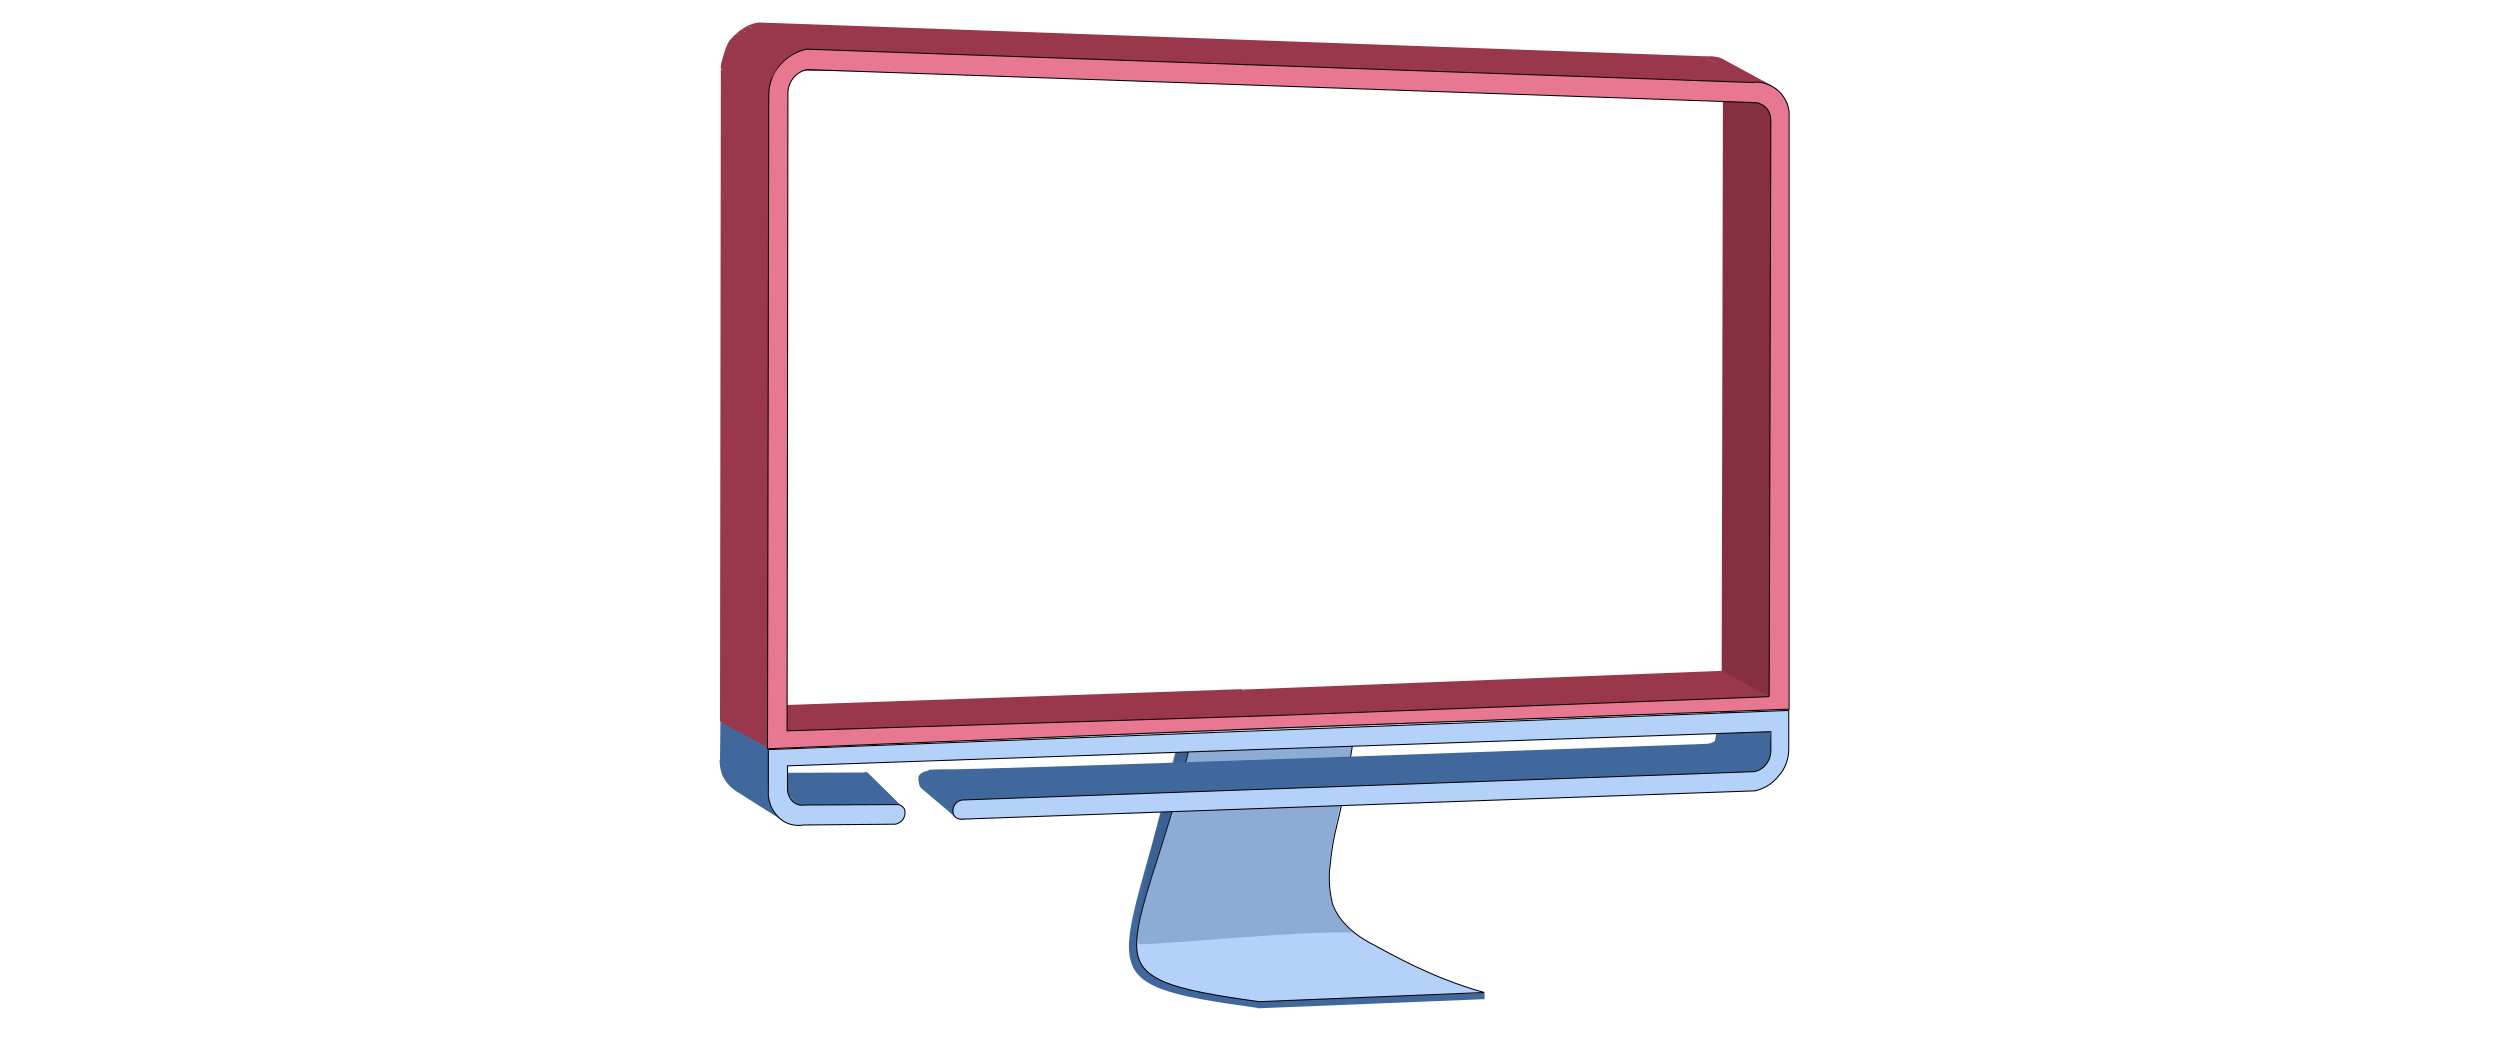 <svg version="1.1" id="Слой_1" xmlns="http://www.w3.org/2000/svg" xmlns:xlink="http://www.w3.org/1999/xlink" x="0" y="0" viewBox="0 0 600 250" xml:space="preserve"><style>.st2{fill:#40689d}.st3{fill:#b4d1fa;stroke:#000;stroke-width:.25}.st6{fill:#862f40}.st7{fill:#9a384b}</style><defs><path id="SVGID_1_" d="M172.7-25.6l256.8 39v238l-256.8 1z"/></defs><clipPath id="SVGID_2_"><use xlink:href="#SVGID_1_" overflow="visible"/></clipPath><g clip-path="url(#SVGID_2_)"><defs><path id="SVGID_3_" d="M270.8 177.4l95-2v68l-95 2z"/></defs><clipPath id="SVGID_4_"><use xlink:href="#SVGID_3_" overflow="visible"/></clipPath><g clip-path="url(#SVGID_4_)"><path class="st2" d="M356.3 238.3v1.5l-54.5 2.2v-2l54.5-1.7zm-54.5 2.1v1.5c-43.5-6-32-7.6-19.5-62l4-.9c-12.6 53.9-26.7 47.8 15.5 61.4z"/><path class="st3" d="M277.4 207.4c2.3-7.5 5.2-16 8.1-28.1l39.5-3c-1.6 10.4-3.1 17.6-4.6 23.7-1 4.4-1.1 7.9-1.3 8.6-.3 3.9.3 6.6.7 8.3.5 1.6 2.5 5.9 9 9.4 5.5 2.9 14.6 8.3 27.4 11.9l-54 2.2c-10.9-1.5-18.1-2.8-22.7-4.7-2.3-1-3.9-2.1-5-3.4-1.1-1.4-1.6-3-1.7-5s.3-4.4.9-7.3c.7-2.9 1.7-6.2 2.9-10.2.3-.8.5-1.6.8-2.4z"/><path d="M273.4 226.6c-2.5 0 4.9-32.6 8.9-47.6l42.5-.9c-5.2 26.4-10.1 36.7-.2 45.7-13.6-.4-43.6 2.8-51.2 2.8z" fill="#2f527f" fill-opacity=".3"/></g><path class="st2" d="M417.4 186.8l-9.7-7.8c2.2-.4 6.9-1.7 7.2-1.9l7.2 7.7c-.3.1-4.3 1.8-4.7 2z"/><path class="st2" d="M422.1 184.8l-11.6-6.3c.2-.1.4-.2.6-.4l11.6 6.3-.6.4zm.7-.4l-11.6-6.3c.2-.1.3-.2.5-.4l11.6 6.3c-.3.2-.4.3-.5.4zm.5-.4l-11.6-6.3.4-.4 11.6 6.3-.4.4z"/><path class="st2" d="M423.6 183.6l-11.6-6.3v-.2c.1-.1.1-.2.2-.3l11.6 6.3-.2.3v.2z"/><path class="st2" d="M423.5 184.1l-11.2-7.3c.1-.2.2-.4.3-.5l12.1 5.7c-.1.2-.7 2-.8 2.1"/><path class="st2" d="M424.3 182.6l-11.5-6.3c0-.2.2-.5.3-.7l11.6 6.3c-.1.2-.2.5-.3.7"/><path class="st2" d="M424.5 181.8l-11.6-6.3c.2-.6.3-1.2.3-1.8l11.6 6.3c.2.6.1 1.3-.3 1.8z"/><path class="st2" d="M425.8 186.3l-14.5-7.1 1.9-9.8 11.6 6.3 1 10.6z"/><path class="st2" d="M231.4 195.1s-11.4-10.4-8-10.4c12.6.2 186.6-6.2 186.6-6.2l15.2 7.6-193.8 9z"/><path class="st2" d="M229.3 196.1l-7.7-6.5c-.3-.2-.6-.5-.8-.8s-.2-.7-.3-1.1c-.1-1-1.3-3.5 8.2-2.9l-.3 8.7c-.1.3-.2.6-.2 1s.2.7.4 1.1c.2.3 1.1.6 1.4.7"/><path class="st2" d="M228.2 194.8l-6.5-6.4c0-.1.2-1.1 2-1.4l7.5 4.6c-.1.1-2.6 1.9-2.7 2"/><path class="st2" d="M228.9 193.3l-7.2-5.9.2-.3 7.2 5.9-.2.3z"/><path class="st2" d="M229.1 192.8l-7.3-5.8v.1l7.5 5.3-.2.4z"/><path class="st2" d="M229.3 192.6l-7.3-5.4.2-.2 7.3 5.4-.2.2z"/><path class="st2" d="M229.5 192.4l-7.7-3.9 1-1.3 7 4.9-.3.3"/><path class="st2" d="M229.8 192.3l-6.9-5 .4-.2 6.9 5-.4.2z"/><path class="st2" d="M230.5 196.6c-4.7-1.6-6.8-9.4-6.8-9.4.2-.1.4-.2.7-.2l6.4 4.7c1.3 3.2 1.6 5.7-.3 4.9zm-15.8-3.2l-7.3-8c.3-.1.5-.1.8 0l7.8 7.7c-.3-.1-1 .2-1.3.3z"/><path class="st2" d="M215.8 193.1l-8.2-7.9c.1 0 .2.1.4.2l8.2 7.9c-.2-.2-.2-.2-.4-.2zm.3.2l-8.1-7.9 8.1 7.9m-22.5.8l-12.2-8.6 26.3-.1 7.6 8.2-21.7.5zm-2.7-1.3l-11.7-7.3h.1l11.6 7.3m.1 0l-11.7-7.4c.2.1.4.2.6.2l11.6 7.3c-.1.2-.3 0-.5-.1z"/><path class="st2" d="M191.6 193.1l-11.6-7.3c.4.1.9 1.1 1.3 1l11.6 6.4c-.5.1-.9.1-1.3-.1m-3.2 4.2l-11.7-7.4c-.5-.3-1-.8-1.5-1.2-.8-.8-1.5-1.8-1.9-2.8-.4-1.2-.6-2.3-.6-3.5l11.6 7.3c0 1.2.2 2.3.6 3.4.4 1.1 1.1 2 1.9 2.9.5.4 1 .8 1.5 1.1"/><path class="st2" d="M184.4 189.9l-11.6-7.3.1-9.3 12.6 3.2-1.1 13.4z"/><path d="M184.5 179.6l-9.8-6.2 244.9-9.5 9.8 6.3c.1.1-244.8 9.4-244.9 9.4z" fill="#7f94b1"/><path class="st3" d="M426.8 186.3c-1.4 1.8-3.4 3-5.6 3.5l-190.4 6.8c-.3 0-.6 0-.8-.1-.3-.1-.5-.2-.7-.4s-.4-.4-.5-.7-.1-.6-.1-.8c0-.6.2-1.2.6-1.7s1-.8 1.6-.9l190.1-6.8c1.1-.2 2.1-.8 2.8-1.7.8-1 1.2-2.1 1.2-3.4v-4.5l-235.9 8.2h-.1v5.5c0 .6.1 1.1.3 1.6s.5 1 .9 1.4c.4.4.8.6 1.3.8s1 .2 1.5.1l22.1-.1c.3 0 .6 0 .8.1.3.1.5.2.7.4s.4.4.5.7.1.5.1.8c0 .6-.2 1.2-.6 1.7s-1 .8-1.6 1l-22.2.2c-1.1.2-2.2.1-3.2-.2s-2-.9-2.7-1.6c-.8-.8-1.5-1.8-1.9-2.8-.4-1.1-.7-2.2-.6-3.3v-10.2l244.9-9.4v9.2c0 2.4-.8 4.8-2.5 6.6z"/><path class="st6" d="M424.8 168.8l-11.6-6.1.3-140.1 11.6 5.3-.3 140.9z"/><path class="st6" d="M425 29l-11.6-6.3c0-.8-.2-1.5-.5-2.2-.4-.7-.9-1.2-1.6-1.6l11.7 6.3c.7.4 1.2.9 1.6 1.6s.5 1.4.4 2.2"/><path class="st7" d="M420.4 19.8l-11.7-6.3c1.2-.1 2.6.2 3.2.2l11.6 6.3c-1-.3-2-.3-3.1-.2z"/><path class="st7" d="M417.4 21.9l-7-8.4c.5.1 2.1 0 3.3.8l11.6 6.3c-.3-.2-7.3 1.5-7.9 1.3z"/><path class="st7" d="M425 20.5l-11.6-6.3.3.2 11.6 6.3c.1 0-.3-.2-.3-.2zM307.2 171.6l-9.1-6.1 115.1-4.5 11.6 6.3-117.6 4.3z"/><path class="st7" d="M188.9 175.4l-11.8-5.8 120.8-4.2 15 8.3-124 1.7zm-1.7-158.5l-5.1-11.5 226.7 8.1 11.6 6.3s-233.1-2.9-233.2-2.9z"/><path class="st7" d="M184.5 179.6l-11.7-6.4.2-156.6c5.1 1.4 7.5 2.9 11.6 6.3l-.1 156.7z"/><path class="st7" d="M184.6 22.9L173 16.5c0-1.3 1.8-10.1 13-11l5.1 7c-.5 1.3-6.5 9.1-6.5 10.4z"/><path d="M420.4 19.8c1.2-.2 2.4-.1 3.5.3s2.2 1 3 1.8c.9.8 1.5 1.8 2 2.9.4 1.1.6 2.3.5 3.5v141.9l-122.7 4.5-122.5 5 .3-156.9c0-2.6.9-5.1 2.6-7.1 1.7-2 4-3.4 6.5-3.9l226.8 8zm4.2 147.4L425 29c0-.6-.1-1.2-.3-1.8s-.6-1.1-1-1.5-1-.7-1.5-.9c-.6-.2-1.2-.2-1.8-.2l-226.7-7.9c-1.3.3-2.4.9-3.3 2-.8 1-1.3 2.3-1.3 3.6l-.2 153.1 117.8-3.7 117.9-4.5" fill="#e87891" stroke="#000" stroke-width=".25"/><path class="st7" d="M185.1 19L173 16.5c.2-.5 1-4.2 1.3-4.7l11.6 5.7c-.3.5-.6 1-.8 1.5z"/><path class="st7" d="M185.6 18L173 16.2c-.2-.3 1.3-5.9 2.2-6.5l11.5 6.4c-.2.5-.9 1.5-1.1 1.9z"/><path class="st7" d="M186.6 16.3L175 9.9c.2-.4 1-1.1 1.3-1.4l11.1 6.7c-.3.6-.6.6-.8 1.1z"/><path class="st7" d="M187.5 15.2l-11.6-6.3c.3-.3.6-.7.9-.9l11.6 6.3c-.4.2-.7.6-.9.9"/><path class="st7" d="M188.4 14.3L176.8 8c.3-.3.7-.6 1.1-.9l11.7 6.3c-.4.3-.9.5-1.2.9"/><path class="st7" d="M189.6 13.4l-11.7-6.3 1.5-.9 11.6 6.3c-.5.3-1 .6-1.4.9z"/><path class="st7" d="M190.7 12.4l-11.3-6.2c.9-.4 1.8-.7 2.7-.8l11.2 6.2c-.9.1-1.5.3-2.5 1"/></g></svg>